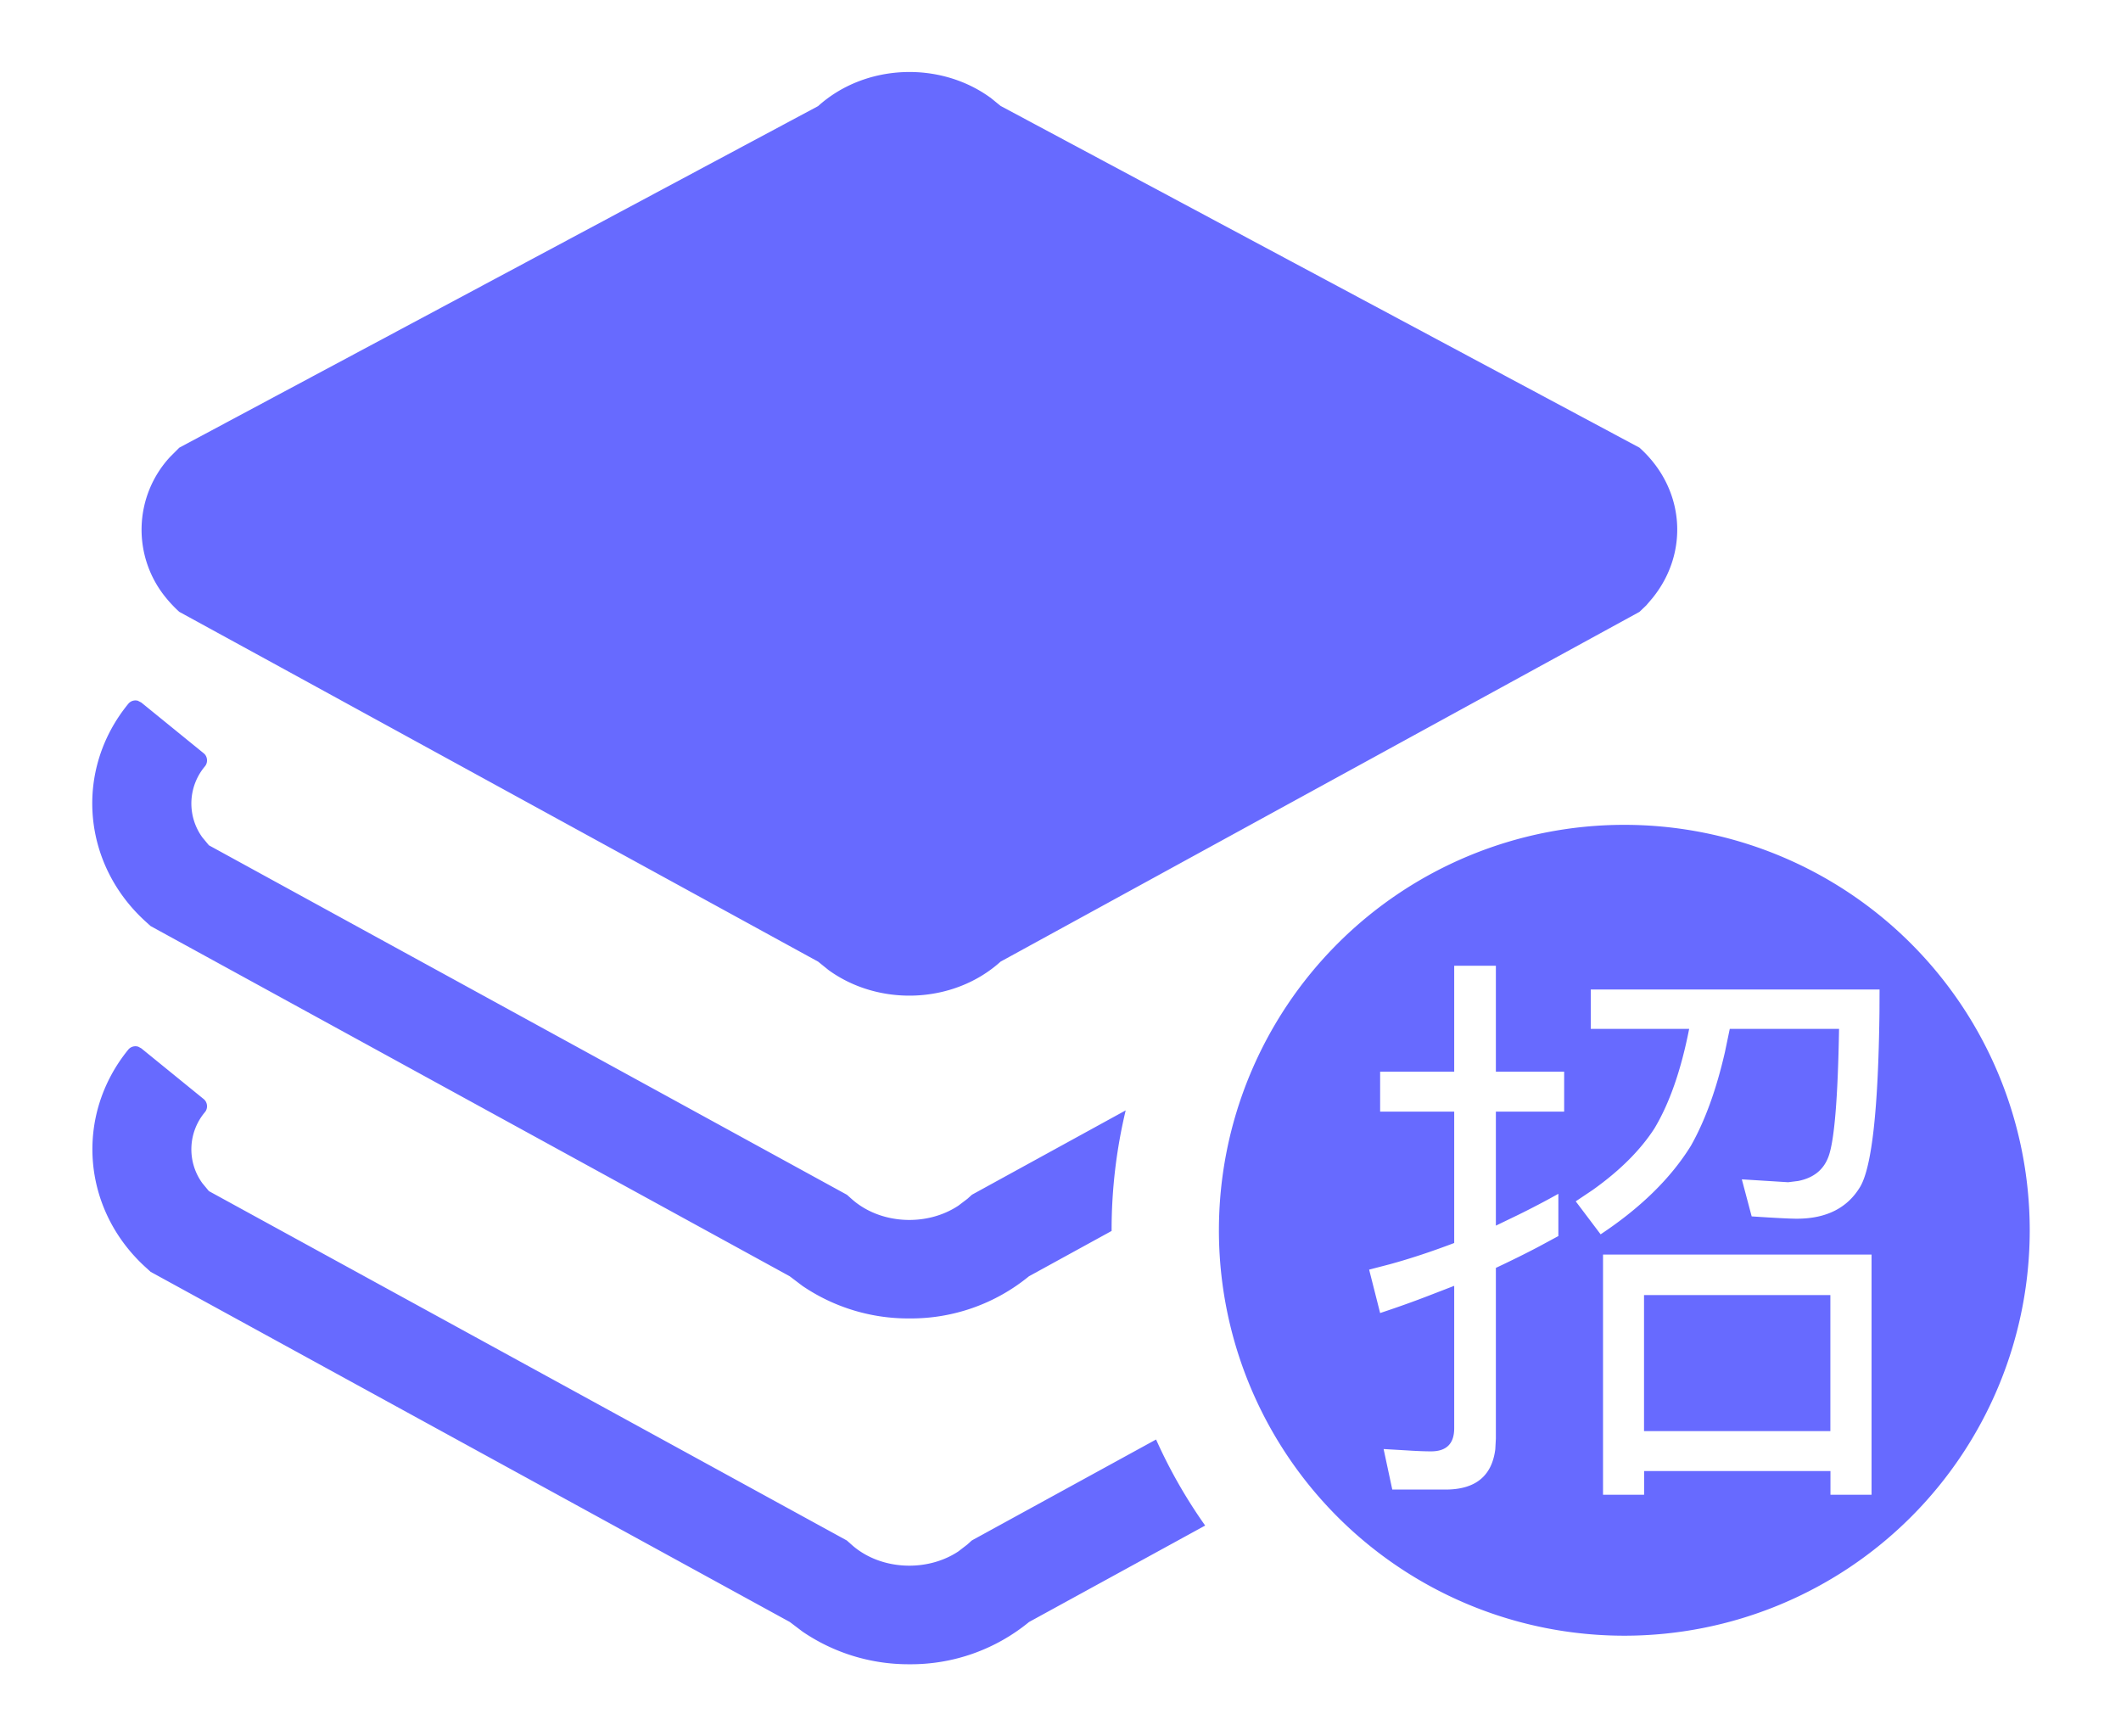 <?xml version="1.0" standalone="no"?><!DOCTYPE svg PUBLIC "-//W3C//DTD SVG 1.1//EN" "http://www.w3.org/Graphics/SVG/1.1/DTD/svg11.dtd"><svg t="1620988109559" class="icon" viewBox="0 0 1251 1024" version="1.1" xmlns="http://www.w3.org/2000/svg" p-id="27838" xmlns:xlink="http://www.w3.org/1999/xlink" width="244.336" height="200"><defs><style type="text/css"></style></defs><path d="M81.465 617.244l1.877 1.024 36.807 29.924c2.276 1.877 2.617 5.348 0.796 7.623a34.02 34.02 0 0 0-1.593 41.984l3.868 4.665L499.484 908.516l2.56 2.276c16.839 15.246 44.373 16.612 63.147 4.21l5.404-4.153 2.503-2.276 0.569-0.341 108.203-59.278c8.021 17.92 17.749 34.93 28.956 50.745l-103.879 56.889a109.796 109.796 0 0 1-70.542 24.917 110.933 110.933 0 0 1-63.033-19.228l-7.509-5.689-377.003-206.507-2.503-2.276c-38.002-34.133-42.553-89.6-10.695-128.796a5.461 5.461 0 0 1 5.689-1.764z m876.658-130.788a239.104 239.104 0 1 1-0.114 478.208 239.104 239.104 0 0 1 0.057-478.208z m145.692 253.44H945.493v141.653h24.235v-13.995h109.909v13.995h24.235v-141.653z m-221.525-170.325h-24.576v62.464h-43.691v23.552h43.691v77.483c-13.483 5.12-26.226 9.33-38.343 12.629l-11.833 3.072 6.485 25.6c9.273-3.072 18.83-6.428 28.672-10.24l15.019-5.803v83.968c0 9.102-4.551 13.653-13.653 13.653-3.527 0-8.306-0.171-14.336-0.569l-13.653-0.796 5.12 23.893h31.403c17.636 0 27.364-7.964 29.355-23.78l0.341-6.258v-100.693c9.102-4.267 17.636-8.476 25.486-12.629l11.378-6.144v-24.917a501.077 501.077 0 0 1-23.666 12.402l-13.198 6.372v-67.243h40.277v-23.552h-40.277v-62.464z m197.291 194.219v80.213h-109.909v-80.213h109.909zM81.465 413.355l1.877 0.967 36.807 29.924c2.276 1.82 2.617 5.348 0.796 7.623a34.02 34.02 0 0 0-1.593 41.984l3.868 4.665 376.32 206.108 2.56 2.276c16.839 15.246 44.373 16.612 63.147 4.153l5.404-4.096 2.503-2.276 0.569-0.341 90.226-49.493a303.218 303.218 0 0 0-8.306 70.713v0.398l-48.754 26.738a109.796 109.796 0 0 1-70.542 24.86 110.933 110.933 0 0 1-63.033-19.172l-7.509-5.689L88.804 546.133l-2.503-2.276c-38.002-34.133-42.667-89.657-10.581-128.853a5.461 5.461 0 0 1 5.689-1.707z m1027.129 170.212h-170.325v23.211h58.027c-4.779 24.348-11.605 43.918-20.48 58.709-8.306 12.857-20.48 24.974-36.409 36.295l-10.012 6.713 14.677 19.456c23.666-15.701 41.415-33.109 53.248-52.224 8.363-14.791 15.019-33.223 20.082-55.296l2.844-13.653h64.455c-0.683 40.505-2.731 65.536-6.144 75.093-2.844 7.964-8.818 12.8-17.977 14.62l-5.916 0.74-27.307-1.707 5.803 21.845c13.653 0.91 22.528 1.365 26.624 1.365 17.522 0 30.037-6.372 37.547-19.115 6.827-12.06 10.524-46.308 11.207-102.684l0.057-13.369zM584.021 57.458l6.144 5.006 376.832 201.557c26.965 24.235 29.355 62.009 7.623 88.747l-3.584 4.21-4.039 3.868-59.506 32.54-317.326 173.739c-27.705 24.974-71.566 26.624-101.433 5.006l-6.201-5.006-317.269-173.739-59.506-32.54a76.117 76.117 0 0 1-7.68-8.078 63.204 63.204 0 0 1 2.276-83.342l5.404-5.404L482.532 62.578C510.293 37.547 554.155 35.897 584.021 57.515z" fill="#676AFF" p-id="27839"></path></svg>